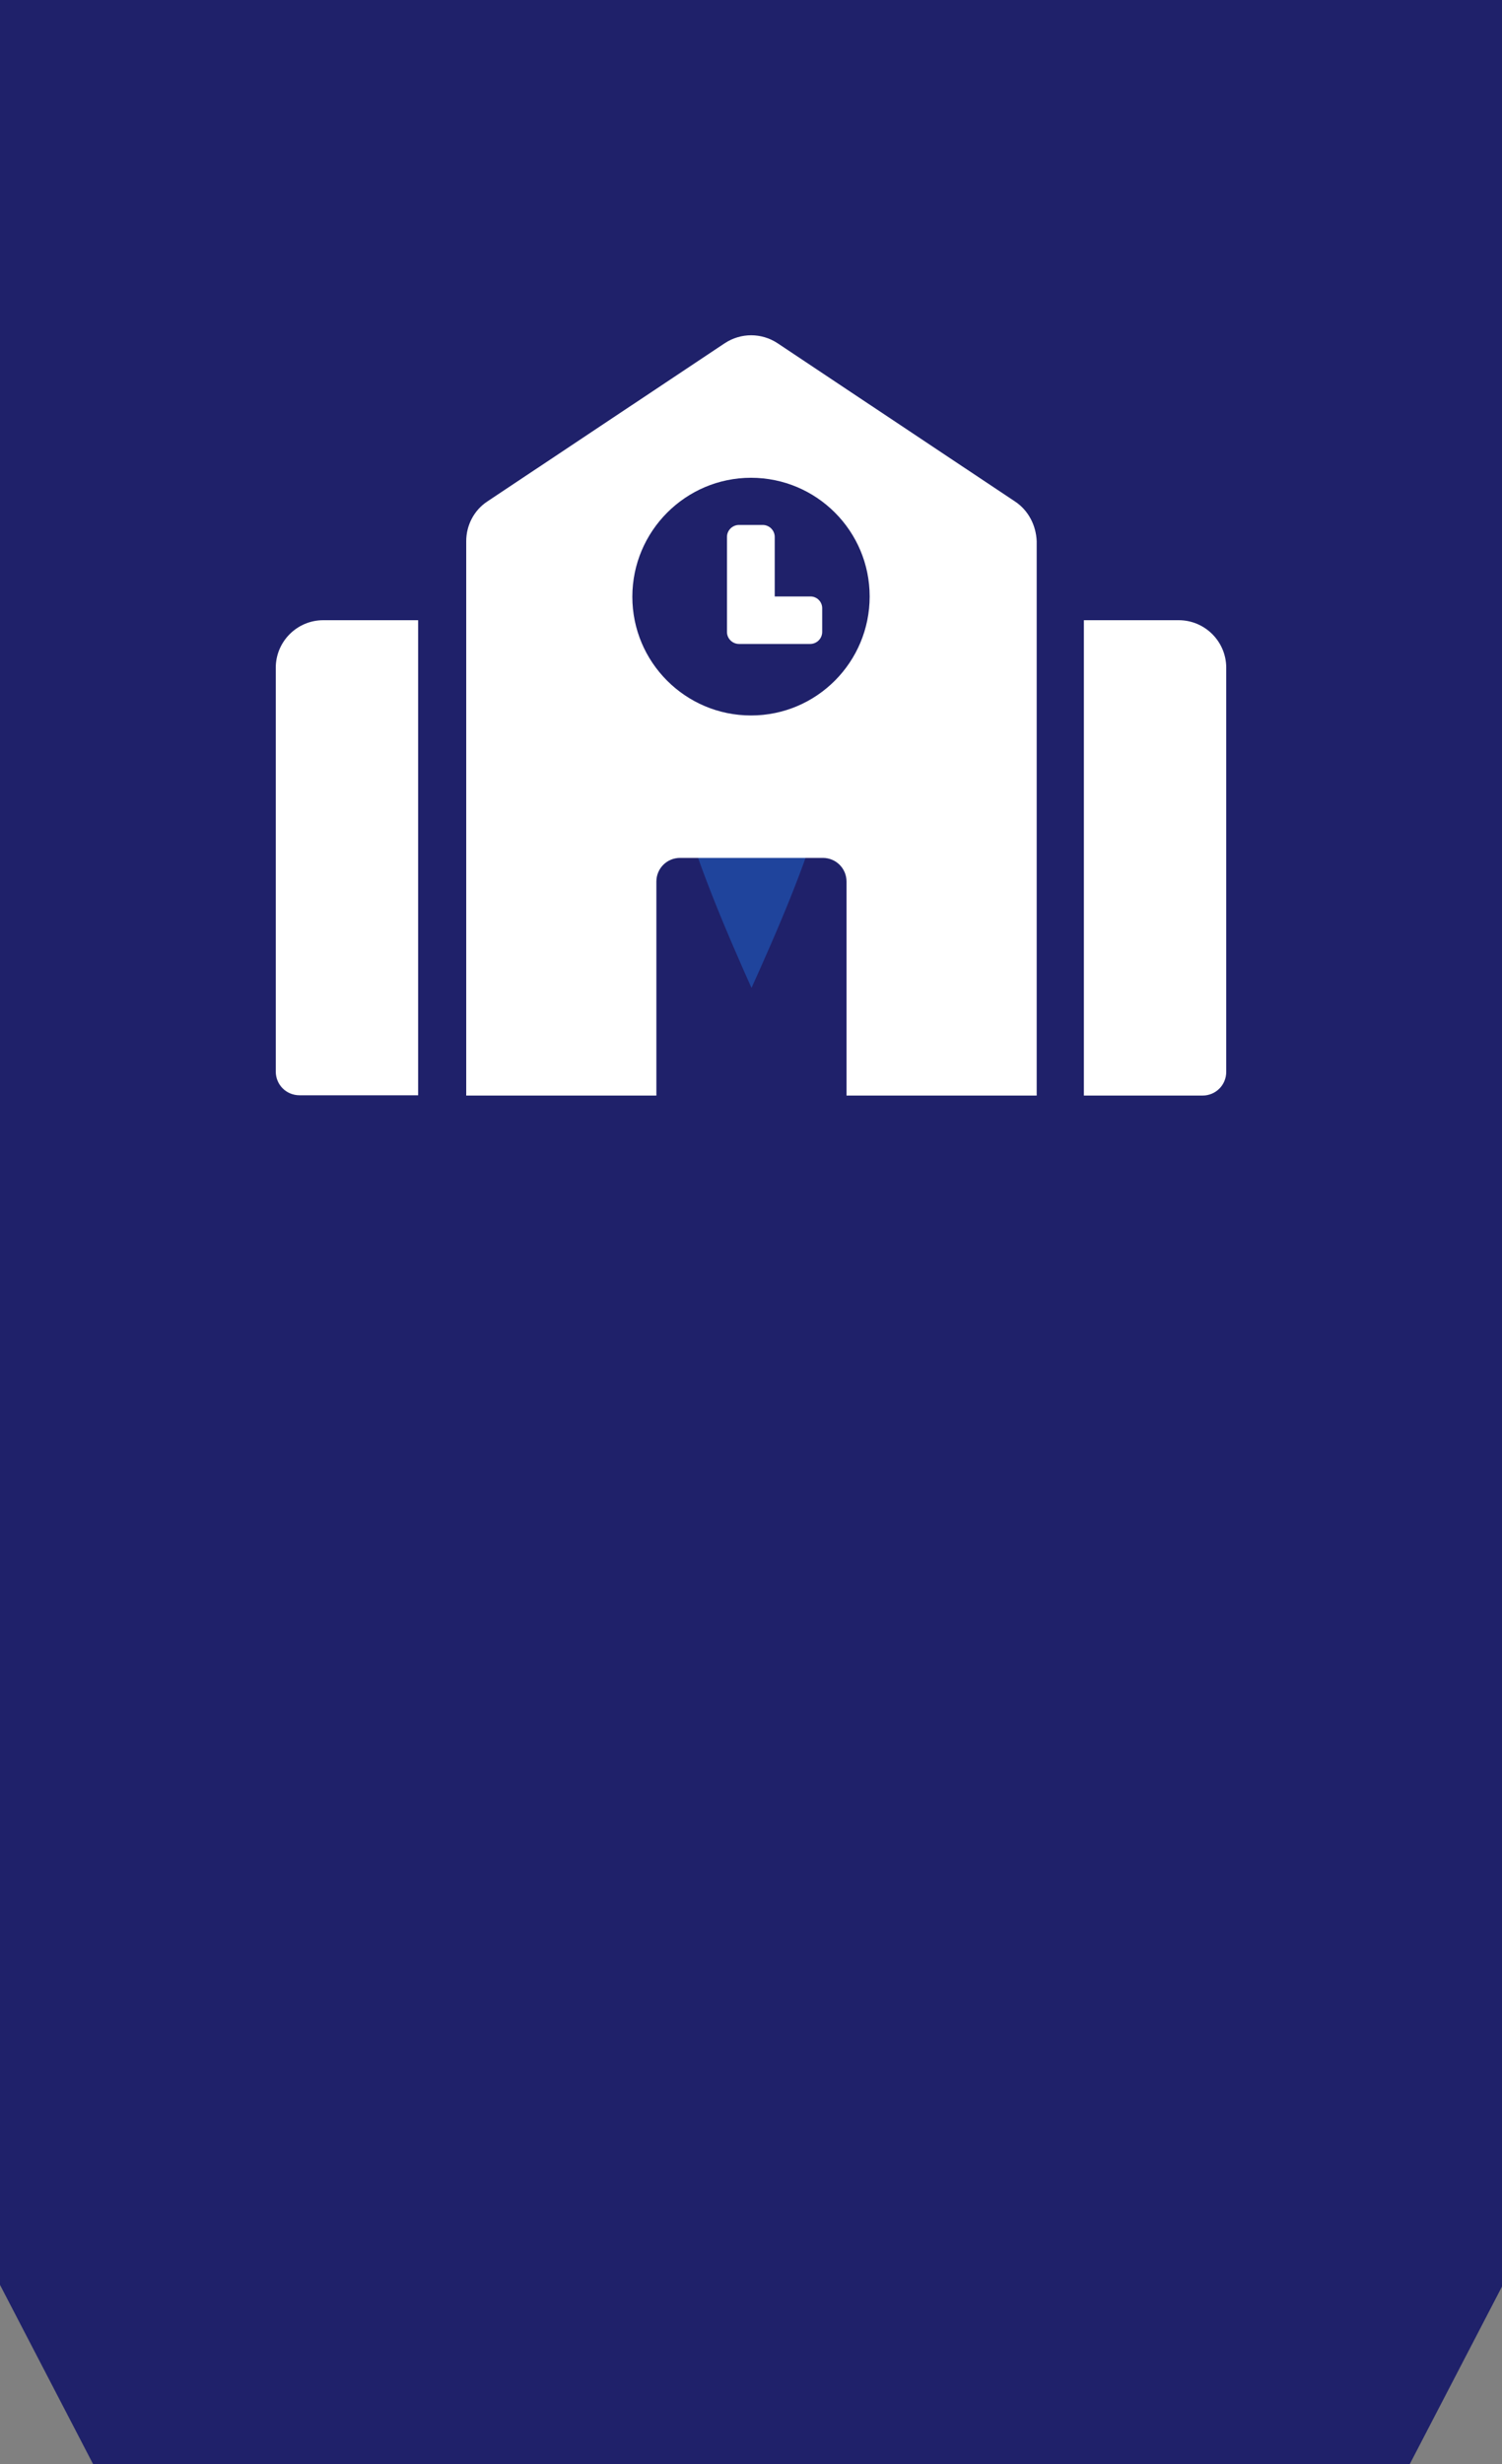 <?xml version="1.0" encoding="utf-8"?>
<!-- Generator: Adobe Illustrator 27.2.0, SVG Export Plug-In . SVG Version: 6.00 Build 0)  -->
<svg version="1.1" xmlns="http://www.w3.org/2000/svg" xmlns:xlink="http://www.w3.org/1999/xlink" x="0px" y="0px"
	 viewBox="0 0 500 820" style="enable-background:new 0 0 500 820;" xml:space="preserve">
<rect x="0" y="0" width="500" height="820" fill="#808080" stroke="none"/>
<style type="text/css">
	.st0{fill-rule:evenodd;clip-rule:evenodd;fill:#FFFFFF;}
	
		.st1{fill-rule:evenodd;clip-rule:evenodd;fill:#1F449C;stroke:#1F216A;stroke-width:21.496;stroke-linecap:round;stroke-miterlimit:78.167;}
	.st2{fill:#FFFFFF;}
</style>
<g id="Layer_1">
	<g transform="matrix(19.542,0,0,19.542,-7889.1,-9807.44)">
		<path class="st0" d="M421.2,515.5c0,2.6-2.1,4.7-4.7,4.7s-4.7-2.1-4.7-4.7c0-2.6,2.1-4.7,4.7-4.7S421.2,512.9,421.2,515.5z"/>
		<path class="st1" d="M416.5,503.6c-6.6,0-12,5.7-12,11.9c0,2.8,1.6,6.3,2.7,8.7l9.3,17.9l9.3-17.9c1.1-2.4,2.7-5.8,2.7-8.7
			C428.5,509.3,423.1,503.6,416.5,503.6z"/>
	</g>
</g>
<g id="Layer_2">
	<path class="st2" d="M91.8,222.2v134.4c0,4.4,3.5,7.9,7.9,7.9h39.5V206.4h-31.6C98.9,206.4,91.8,213.5,91.8,222.2z M269.8,198.5
		h-11.9v-19.8c0-2.2-1.8-4-4-4h-7.9c-2.2,0-4,1.8-4,4v31.6c0,2.2,1.8,4,4,4h23.7c2.2,0,4-1.8,4-4v-7.9
		C273.7,200.3,272,198.5,269.8,198.5z M337.9,166.9l-79.1-52.7c-5.3-3.5-12.2-3.5-17.5,0l-79.1,52.7c-4.4,2.9-7,7.9-7,13.2v184.5
		h63.3v-71.2c0-4.4,3.5-7.9,7.9-7.9h47.5c4.4,0,7.9,3.5,7.9,7.9v71.2h63.3V180.1C344.9,174.8,342.3,169.8,337.9,166.9z M250,238.1
		c-21.8,0-39.5-17.7-39.5-39.5S228.2,159,250,159s39.5,17.7,39.5,39.5S271.9,238.1,250,238.1z M392.4,206.4h-31.6v158.2h39.5
		c4.4,0,7.9-3.5,7.9-7.9V222.2C408.2,213.5,401.1,206.4,392.4,206.4z"/>
</g>
</svg>
